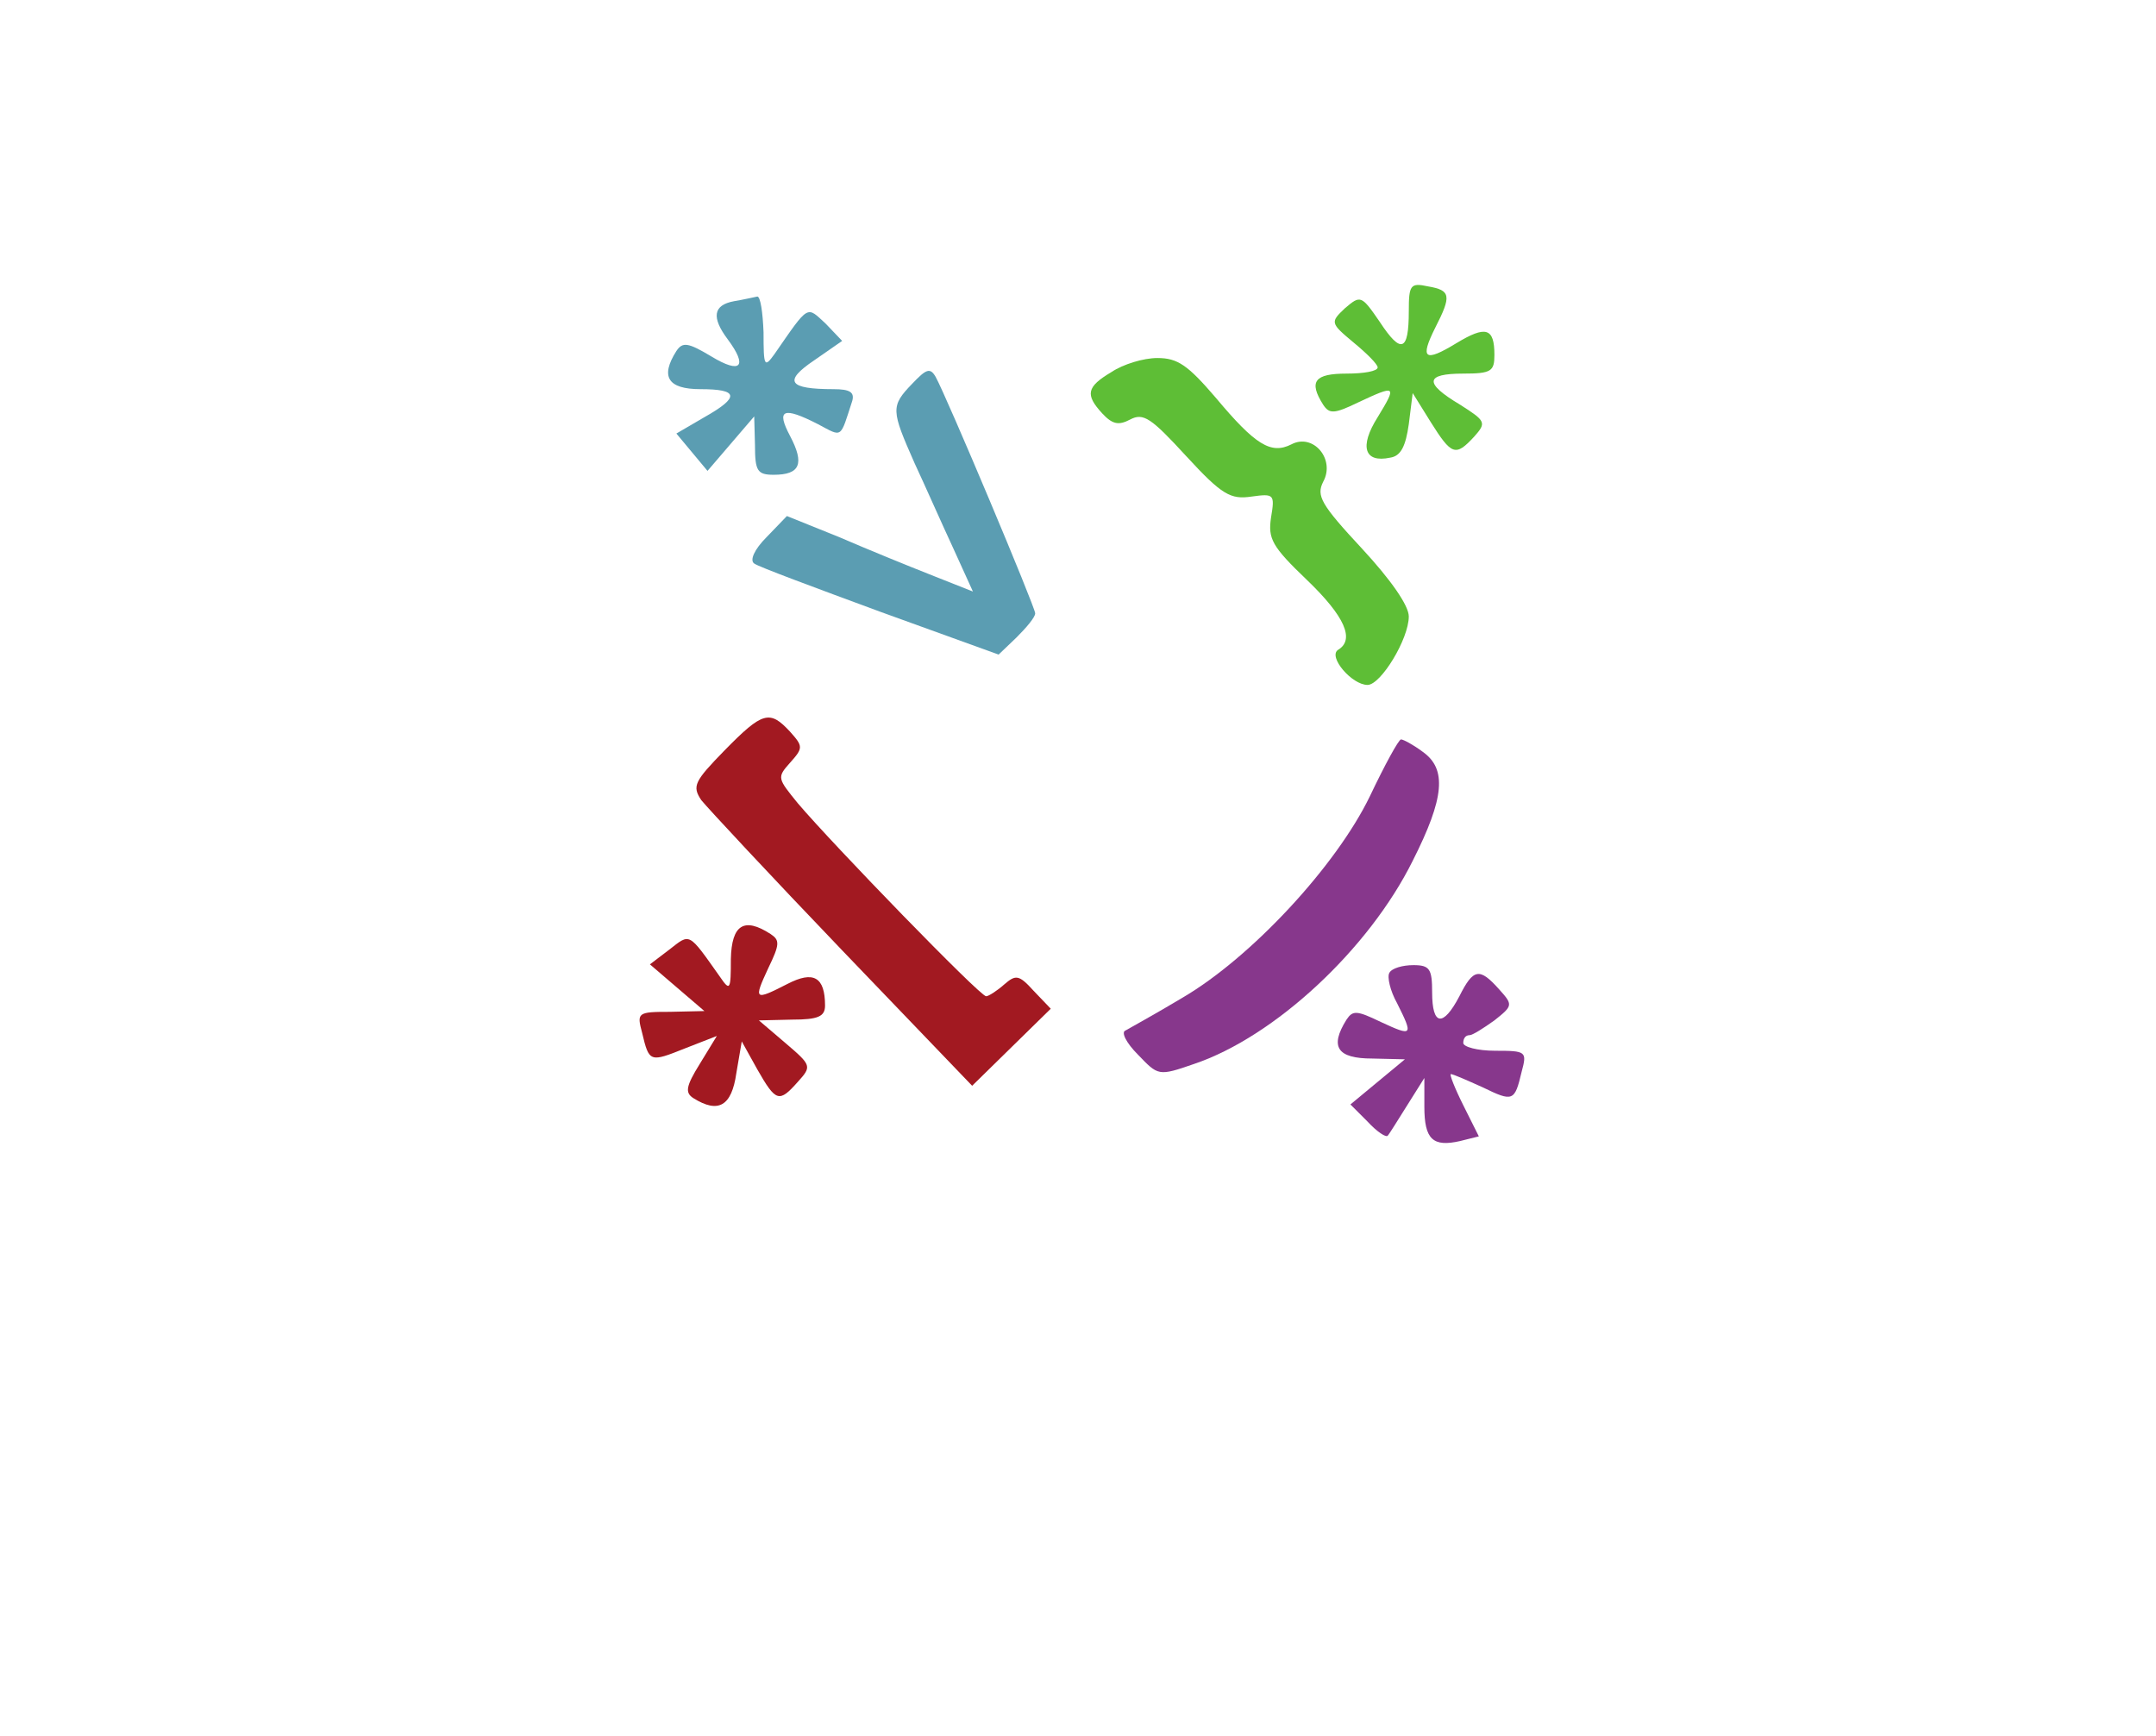 <?xml version="1.0" standalone="no"?>
<!DOCTYPE svg PUBLIC "-//W3C//DTD SVG 20010904//EN"
 "http://www.w3.org/TR/2001/REC-SVG-20010904/DTD/svg10.dtd">
<svg version="1.0" xmlns="http://www.w3.org/2000/svg"
 width="277pt" height="223pt" viewBox="0 0 277 223"
 preserveAspectRatio="xMidYMid meet">

<g transform="translate(0,223) scale(0.1,-0.1)"
fill="#000000" stroke="none">
<path style="fill:#5ebe36;" d="M1810 1830 c0 -52 -10 -55 -37 -14 -24 35 -25 35 -45 18 -19 -18 -19
-19 11 -44 17 -14 31 -28 31 -32 0 -5 -18 -8 -40 -8 -41 0 -49 -10 -30 -40 8
-12 14 -12 45 3 49 23 50 22 25 -19 -24 -38 -17 -59 16 -52 14 2 20 15 24 43
l5 40 23 -37 c27 -43 32 -45 56 -19 16 18 15 20 -18 41 -47 28 -45 40 4 40 36
0 40 3 40 24 0 35 -11 38 -49 15 -41 -25 -47 -20 -27 20 21 41 20 48 -9 53
-23 5 -25 2 -25 -32z"/>
<path style="fill:#5b9db2;" d="M943 1843 c-27 -5 -29 -21 -8 -49 26 -35 17 -45 -21 -22 -30 18 -37
19 -45 7 -21 -33 -11 -49 31 -49 49 0 51 -10 5 -36 l-36 -21 20 -24 20 -24 30
35 30 35 1 -37 c0 -33 3 -38 24 -38 34 0 40 14 21 50 -18 34 -9 38 36 15 32
-17 28 -19 44 30 3 11 -3 15 -24 15 -58 0 -65 10 -25 37 l36 25 -21 22 c-25
23 -21 26 -66 -39 -13 -18 -14 -16 -14 28 -1 26 -4 46 -8 46 -5 -1 -18 -4 -30
-6z"/>
<path style="fill:#5ebe36;" d="M1428 1752 c-32 -19 -34 -29 -12 -53 13 -14 21 -16 36 -8 17 9 27 2
72 -47 46 -50 57 -56 84 -52 29 4 30 3 25 -27 -4 -27 1 -37 46 -80 49 -47 62
-77 40 -90 -13 -9 18 -45 38 -45 17 0 53 59 53 88 0 14 -23 47 -60 87 -53 57
-59 68 -50 86 16 29 -13 63 -41 48 -26 -13 -46 -1 -97 60 -36 42 -49 51 -75
51 -18 0 -44 -8 -59 -18z"/>
<path style="fill:#5b9db2;" d="M1172 1737 c-28 -29 -27 -34 3 -102 14 -30 36 -80 50 -110 l25 -55
-53 21 c-28 11 -82 33 -119 49 l-67 27 -26 -27 c-16 -16 -22 -30 -16 -34 5 -4
78 -31 162 -62 l152 -55 23 22 c13 13 24 26 24 31 0 8 -114 279 -128 304 -7
12 -12 10 -30 -9z"/>
<path style="fill:#a21921;" d="M931 1266 c-39 -40 -42 -46 -30 -64 8 -10 89 -97 181 -193 l167 -174
51 50 50 49 -22 23 c-19 21 -23 21 -38 8 -9 -8 -20 -15 -23 -15 -8 0 -197 195
-242 248 -26 32 -27 33 -10 52 17 19 17 21 0 40 -26 28 -35 26 -84 -24z"/>
<path style="fill:#87378c;" d="M1760 1207 c-43 -89 -152 -207 -241 -259 -35 -21 -68 -39 -73 -42 -6
-2 1 -16 16 -31 26 -27 26 -28 72 -12 104 35 225 148 281 261 41 81 44 118 13
140 -12 9 -25 16 -28 16 -3 0 -21 -33 -40 -73z"/>
<path style="fill:#a21921;" d="M939 998 c0 -40 -1 -42 -14 -23 -41 58 -38 56 -65 35 l-25 -19 35
-30 35 -30 -44 -1 c-42 0 -43 -1 -36 -27 9 -38 10 -38 55 -20 l41 16 -22 -36
c-18 -29 -19 -37 -8 -44 32 -20 49 -10 55 32 l7 41 20 -36 c24 -42 28 -43 52
-16 18 20 18 21 -16 50 l-34 29 43 1 c33 0 42 4 42 18 0 37 -15 45 -48 28 -43
-22 -44 -21 -25 20 15 31 15 36 3 44 -34 22 -50 12 -51 -32z"/>
<path style="fill:#87378c;" d="M1785 980 c-3 -5 1 -23 10 -39 21 -42 20 -43 -21 -24 -31 15 -36 15
-44 3 -22 -35 -12 -50 33 -50 l42 -1 -35 -29 -35 -29 22 -22 c12 -13 24 -21
26 -18 2 2 13 20 25 39 l22 35 0 -37 c0 -42 11 -52 46 -44 l24 6 -20 40 c-11
22 -18 40 -16 40 3 0 21 -8 41 -17 39 -19 41 -18 50 20 7 26 6 27 -34 27 -23
0 -41 5 -41 10 0 6 3 10 8 10 4 0 18 9 32 19 24 19 24 20 6 40 -25 28 -33 27
-51 -9 -21 -40 -35 -38 -35 5 0 30 -3 35 -24 35 -14 0 -28 -4 -31 -10z"/>
</g>
</svg>
